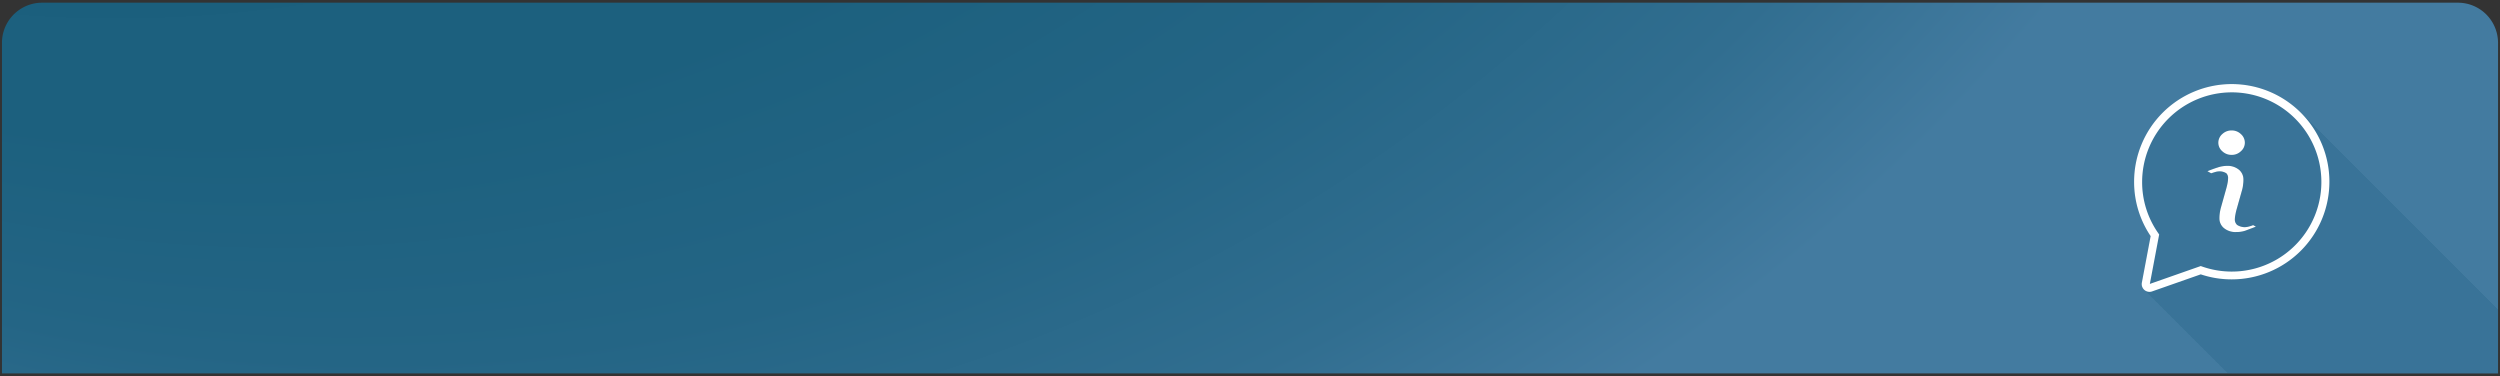 <svg xmlns="http://www.w3.org/2000/svg" xmlns:xlink="http://www.w3.org/1999/xlink" viewBox="0 0 622.65 93.64"><rect x="0" y="0" width="622.65" height="93.64" fill="#333333" stroke="none"/><defs><style>.cls-1{fill:none;}.cls-2{isolation:isolate;}.cls-3{fill:url(#Gradiente_sem_nome_5);}.cls-4{clip-path:url(#clip-path);}.cls-5{opacity:0.26;mix-blend-mode:multiply;}.cls-6{fill:#1c5c7f;}.cls-7{fill:#fff;}</style><radialGradient id="Gradiente_sem_nome_5" cx="153.03" cy="-299.43" fx="-215.052" fy="-331.811" r="475.41" gradientUnits="userSpaceOnUse"><stop offset="0.49" stop-color="#1a5e7c"/><stop offset="0.72" stop-color="#1c607e"/><stop offset="0.83" stop-color="#246585"/><stop offset="0.92" stop-color="#316e90"/><stop offset="0.99" stop-color="#437ba0"/></radialGradient><clipPath id="clip-path"><path class="cls-1" d="M.49,93V10.67a10,10,0,0,1,10-10H612.16a10,10,0,0,1,10,10V93Z"/></clipPath></defs><title>TOPO_Assuntos_Diversos</title><g class="cls-2"><g id="Camada_1" data-name="Camada 1"><path class="cls-3" d="M.49,93V10.67a10,10,0,0,1,10-10H612.16a10,10,0,0,1,10,10V93Z"/><g class="cls-4"><g class="cls-5"><path class="cls-6" d="M585.35,122.69a1.93,1.93,0,0,1-1.9-2.29l2.19-11.6a24.06,24.06,0,0,1-4.12-13.53,24.32,24.32,0,1,1,24.31,24.31,24.09,24.09,0,0,1-7.71-1.25L586,122.58A1.8,1.8,0,0,1,585.35,122.69ZM605.83,73a22.34,22.34,0,0,0-22.31,22.32,22.06,22.06,0,0,0,4,12.73l.24.35-2.32,12.31,12.68-4.45.33.12A22.32,22.32,0,1,0,605.83,73Z"/><path class="cls-6" d="M584.85,122.19a1.93,1.93,0,0,1-1.9-2.29l2.19-11.6A24.06,24.06,0,0,1,581,94.77a24.32,24.32,0,1,1,24.31,24.31,24.09,24.09,0,0,1-7.71-1.25l-12.13,4.25A1.8,1.8,0,0,1,584.85,122.19Zm20.48-49.74A22.34,22.34,0,0,0,583,94.77a22.06,22.06,0,0,0,4,12.73l.24.35-2.32,12.31,12.68-4.45.33.12a22.32,22.32,0,1,0,7.38-43.38Z"/><path class="cls-6" d="M584.35,121.69a1.93,1.93,0,0,1-1.9-2.29l2.19-11.6a24.06,24.06,0,0,1-4.12-13.53,24.32,24.32,0,1,1,24.31,24.31,24.09,24.09,0,0,1-7.71-1.25L585,121.58A1.8,1.8,0,0,1,584.35,121.69ZM604.83,72a22.34,22.34,0,0,0-22.31,22.32,22.06,22.06,0,0,0,4,12.73l.24.35-2.32,12.31,12.68-4.45.33.12A22.32,22.32,0,1,0,604.83,72Z"/><path class="cls-6" d="M583.85,121.19a1.93,1.93,0,0,1-1.9-2.29l2.19-11.6A24.06,24.06,0,0,1,580,93.77a24.32,24.32,0,1,1,24.31,24.31,24.09,24.09,0,0,1-7.71-1.25l-12.13,4.25A1.8,1.8,0,0,1,583.85,121.19Zm20.48-49.74A22.34,22.34,0,0,0,582,93.77a22.06,22.06,0,0,0,4,12.73l.24.35-2.32,12.31,12.68-4.45.33.12a22.32,22.32,0,1,0,7.38-43.38Z"/><path class="cls-6" d="M583.35,120.69a1.93,1.93,0,0,1-1.9-2.29l2.19-11.6a24.06,24.06,0,0,1-4.12-13.53,24.32,24.32,0,1,1,24.31,24.31,24.09,24.09,0,0,1-7.71-1.25L584,120.58A1.8,1.8,0,0,1,583.35,120.69ZM603.83,71a22.34,22.34,0,0,0-22.31,22.32,22.06,22.06,0,0,0,4,12.73l.24.35-2.32,12.31,12.68-4.45.33.12A22.32,22.32,0,1,0,603.83,71Z"/><path class="cls-6" d="M582.85,120.19a1.93,1.93,0,0,1-1.9-2.29l2.19-11.6A24.06,24.06,0,0,1,579,92.77a24.32,24.32,0,1,1,24.31,24.31,24.09,24.09,0,0,1-7.71-1.25l-12.13,4.25A1.8,1.8,0,0,1,582.85,120.19Zm20.48-49.74A22.34,22.34,0,0,0,581,92.77a22.06,22.06,0,0,0,4,12.73l.24.35-2.32,12.31,12.68-4.45.33.12a22.32,22.32,0,1,0,7.38-43.38Z"/><path class="cls-6" d="M582.35,119.69a1.93,1.93,0,0,1-1.9-2.29l2.19-11.6a24.06,24.06,0,0,1-4.12-13.53,24.32,24.32,0,1,1,24.31,24.31,24.09,24.09,0,0,1-7.71-1.25L583,119.58A1.8,1.8,0,0,1,582.35,119.69ZM602.83,70a22.34,22.34,0,0,0-22.31,22.32,22.06,22.06,0,0,0,4,12.73l.24.35-2.32,12.31,12.68-4.45.33.12A22.32,22.32,0,1,0,602.83,70Z"/><path class="cls-6" d="M581.85,119.19a1.93,1.93,0,0,1-1.9-2.29l2.19-11.6A24.06,24.06,0,0,1,578,91.77a24.32,24.32,0,1,1,24.31,24.31,24.09,24.09,0,0,1-7.71-1.25l-12.13,4.25A1.8,1.8,0,0,1,581.85,119.19Zm20.48-49.74A22.34,22.34,0,0,0,580,91.77a22.06,22.06,0,0,0,4,12.73l.24.35-2.32,12.31,12.68-4.45.33.12a22.32,22.32,0,1,0,7.38-43.38Z"/><path class="cls-6" d="M581.35,118.69a1.93,1.93,0,0,1-1.9-2.29l2.19-11.6a24.06,24.06,0,0,1-4.12-13.53,24.32,24.32,0,1,1,24.31,24.31,24.09,24.09,0,0,1-7.71-1.25L582,118.58A1.8,1.8,0,0,1,581.35,118.69ZM601.83,69a22.34,22.34,0,0,0-22.31,22.32,22.06,22.06,0,0,0,4,12.73l.24.35-2.32,12.31,12.68-4.45.33.12A22.32,22.32,0,1,0,601.83,69Z"/><path class="cls-6" d="M580.85,118.19a1.93,1.93,0,0,1-1.9-2.29l2.19-11.6A24.06,24.06,0,0,1,577,90.77a24.32,24.32,0,1,1,24.31,24.31,24.09,24.09,0,0,1-7.71-1.25l-12.13,4.25A1.8,1.8,0,0,1,580.85,118.19Zm20.48-49.74A22.34,22.34,0,0,0,579,90.77a22.06,22.06,0,0,0,4,12.73l.24.35-2.32,12.31,12.68-4.45.33.12a22.32,22.32,0,1,0,7.38-43.38Z"/><path class="cls-6" d="M580.35,117.69a1.93,1.93,0,0,1-1.9-2.29l2.19-11.6a24.06,24.06,0,0,1-4.12-13.53,24.32,24.32,0,1,1,24.31,24.31,24.09,24.09,0,0,1-7.71-1.25L581,117.58A1.8,1.8,0,0,1,580.35,117.69ZM600.83,68a22.34,22.34,0,0,0-22.31,22.32,22.06,22.06,0,0,0,4,12.73l.24.35-2.32,12.31,12.68-4.45.33.12A22.32,22.32,0,1,0,600.83,68Z"/><path class="cls-6" d="M579.85,117.19a1.93,1.93,0,0,1-1.9-2.29l2.19-11.6A24.06,24.06,0,0,1,576,89.77a24.32,24.32,0,1,1,24.31,24.31,24.09,24.09,0,0,1-7.71-1.25l-12.13,4.25A1.8,1.8,0,0,1,579.85,117.19Zm20.48-49.74A22.34,22.34,0,0,0,578,89.77a22.06,22.06,0,0,0,4,12.73l.24.35-2.32,12.31,12.68-4.45.33.12a22.32,22.32,0,1,0,7.38-43.38Z"/><path class="cls-6" d="M579.35,116.69a1.93,1.93,0,0,1-1.9-2.29l2.19-11.6a24.06,24.06,0,0,1-4.12-13.53,24.32,24.32,0,1,1,24.31,24.31,24.09,24.09,0,0,1-7.71-1.25L580,116.58A1.8,1.8,0,0,1,579.35,116.69ZM599.83,67a22.34,22.34,0,0,0-22.31,22.32,22.06,22.06,0,0,0,4,12.73l.24.35-2.32,12.31,12.68-4.45.33.12A22.32,22.32,0,1,0,599.83,67Z"/><path class="cls-6" d="M578.85,116.19a1.93,1.93,0,0,1-1.9-2.29l2.19-11.6A24.06,24.06,0,0,1,575,88.77a24.32,24.32,0,1,1,24.31,24.31,24.09,24.09,0,0,1-7.71-1.25l-12.13,4.25A1.8,1.8,0,0,1,578.85,116.19Zm20.48-49.74A22.34,22.34,0,0,0,577,88.77a22.06,22.06,0,0,0,4,12.73l.24.35-2.32,12.31,12.68-4.45.33.12a22.32,22.32,0,1,0,7.38-43.38Z"/><path class="cls-6" d="M578.35,115.69a1.93,1.93,0,0,1-1.9-2.29l2.19-11.6a24.06,24.06,0,0,1-4.12-13.53,24.32,24.32,0,1,1,24.31,24.31,24.09,24.09,0,0,1-7.71-1.25L579,115.58A1.8,1.8,0,0,1,578.35,115.69ZM598.83,66a22.34,22.34,0,0,0-22.31,22.32,22.06,22.06,0,0,0,4,12.73l.24.35-2.32,12.31,12.68-4.45.33.12A22.32,22.32,0,1,0,598.83,66Z"/><path class="cls-6" d="M577.85,115.19a1.93,1.93,0,0,1-1.9-2.29l2.19-11.6A24.06,24.06,0,0,1,574,87.77a24.32,24.32,0,1,1,24.31,24.31,24.09,24.09,0,0,1-7.71-1.25l-12.13,4.25A1.8,1.8,0,0,1,577.85,115.19Zm20.48-49.74A22.34,22.34,0,0,0,576,87.77a22.06,22.06,0,0,0,4,12.73l.24.35-2.32,12.31,12.68-4.45.33.12a22.32,22.32,0,1,0,7.38-43.38Z"/><path class="cls-6" d="M577.35,114.69a1.93,1.93,0,0,1-1.9-2.29l2.19-11.6a24.06,24.06,0,0,1-4.12-13.53,24.32,24.32,0,1,1,24.31,24.31,24.09,24.09,0,0,1-7.71-1.25L578,114.58A1.8,1.8,0,0,1,577.35,114.69ZM597.83,65a22.34,22.34,0,0,0-22.31,22.32,22.06,22.06,0,0,0,4,12.73l.24.35-2.32,12.31,12.68-4.45.33.12A22.32,22.32,0,1,0,597.83,65Z"/><path class="cls-6" d="M576.85,114.19a1.93,1.93,0,0,1-1.9-2.29l2.19-11.6A24.06,24.06,0,0,1,573,86.77a24.32,24.32,0,1,1,24.31,24.31,24.09,24.09,0,0,1-7.71-1.25l-12.13,4.25A1.8,1.8,0,0,1,576.85,114.19Zm20.48-49.74A22.34,22.34,0,0,0,575,86.77a22.06,22.06,0,0,0,4,12.73l.24.35-2.32,12.31,12.68-4.45.33.12a22.32,22.32,0,1,0,7.38-43.38Z"/><path class="cls-6" d="M576.35,113.69a1.93,1.93,0,0,1-1.9-2.29l2.19-11.6a24.06,24.06,0,0,1-4.12-13.53,24.32,24.32,0,1,1,24.31,24.31,24.09,24.09,0,0,1-7.71-1.25L577,113.58A1.8,1.8,0,0,1,576.35,113.69ZM596.83,64a22.34,22.34,0,0,0-22.31,22.32,22.06,22.06,0,0,0,4,12.73l.24.35-2.32,12.31,12.68-4.45.33.12A22.32,22.32,0,1,0,596.83,64Z"/><path class="cls-6" d="M575.85,113.19a1.93,1.93,0,0,1-1.9-2.29l2.19-11.6A24.06,24.06,0,0,1,572,85.77a24.32,24.32,0,1,1,24.31,24.31,24.09,24.09,0,0,1-7.71-1.25l-12.13,4.25A1.8,1.8,0,0,1,575.85,113.19Zm20.48-49.74A22.34,22.34,0,0,0,574,85.77a22.06,22.06,0,0,0,4,12.73l.24.35-2.32,12.31,12.68-4.45.33.12a22.32,22.32,0,1,0,7.38-43.38Z"/><path class="cls-6" d="M575.35,112.69a1.93,1.93,0,0,1-1.9-2.29l2.19-11.6a24.06,24.06,0,0,1-4.12-13.53,24.32,24.32,0,1,1,24.31,24.31,24.09,24.09,0,0,1-7.71-1.25L576,112.58A1.8,1.8,0,0,1,575.35,112.69ZM595.83,63a22.34,22.34,0,0,0-22.31,22.32,22.06,22.06,0,0,0,4,12.73l.24.35-2.32,12.31,12.68-4.45.33.12A22.32,22.32,0,1,0,595.83,63Z"/><path class="cls-6" d="M574.85,112.19a1.93,1.93,0,0,1-1.9-2.29l2.19-11.6A24.06,24.06,0,0,1,571,84.77a24.32,24.32,0,1,1,24.31,24.31,24.09,24.09,0,0,1-7.71-1.25l-12.13,4.25A1.8,1.8,0,0,1,574.85,112.19Zm20.48-49.74A22.34,22.34,0,0,0,573,84.77a22.06,22.06,0,0,0,4,12.73l.24.35-2.32,12.31,12.68-4.45.33.12a22.32,22.32,0,1,0,7.38-43.38Z"/><path class="cls-6" d="M574.35,111.69a1.93,1.93,0,0,1-1.9-2.29l2.19-11.6a24.06,24.06,0,0,1-4.12-13.53,24.32,24.32,0,1,1,24.31,24.31,24.09,24.09,0,0,1-7.71-1.25L575,111.58A1.8,1.8,0,0,1,574.35,111.69ZM594.83,62a22.34,22.34,0,0,0-22.31,22.32,22.06,22.06,0,0,0,4,12.73l.24.35-2.32,12.31,12.68-4.45.33.12A22.32,22.32,0,1,0,594.83,62Z"/><path class="cls-6" d="M573.85,111.19a1.93,1.93,0,0,1-1.9-2.29l2.19-11.6A24.06,24.06,0,0,1,570,83.77a24.32,24.32,0,1,1,24.31,24.31,24.09,24.09,0,0,1-7.71-1.25l-12.13,4.25A1.8,1.8,0,0,1,573.85,111.19Zm20.48-49.74A22.34,22.34,0,0,0,572,83.77a22.06,22.06,0,0,0,4,12.73l.24.35-2.32,12.31,12.68-4.45.33.12a22.32,22.32,0,1,0,7.38-43.38Z"/><path class="cls-6" d="M573.35,110.69a1.93,1.93,0,0,1-1.9-2.29l2.19-11.6a24.06,24.06,0,0,1-4.12-13.53,24.32,24.32,0,1,1,24.31,24.31,24.09,24.09,0,0,1-7.71-1.25L574,110.58A1.8,1.8,0,0,1,573.35,110.69ZM593.83,61a22.34,22.34,0,0,0-22.31,22.32,22.06,22.06,0,0,0,4,12.73l.24.35-2.32,12.31,12.68-4.45.33.12A22.32,22.32,0,1,0,593.83,61Z"/><path class="cls-6" d="M572.85,110.19a1.93,1.93,0,0,1-1.9-2.29l2.19-11.6A24.06,24.06,0,0,1,569,82.77a24.32,24.32,0,1,1,24.31,24.31,24.09,24.09,0,0,1-7.71-1.25l-12.13,4.25A1.8,1.8,0,0,1,572.85,110.19Zm20.48-49.74A22.34,22.34,0,0,0,571,82.77a22.06,22.06,0,0,0,4,12.73l.24.35-2.32,12.31,12.68-4.45.33.12a22.32,22.32,0,1,0,7.38-43.38Z"/><path class="cls-6" d="M572.35,109.69a1.93,1.93,0,0,1-1.9-2.29l2.19-11.6a24.06,24.06,0,0,1-4.12-13.53,24.32,24.32,0,1,1,24.31,24.31,24.09,24.09,0,0,1-7.71-1.25L573,109.58A1.8,1.8,0,0,1,572.35,109.69ZM592.83,60a22.34,22.34,0,0,0-22.31,22.32,22.06,22.06,0,0,0,4,12.73l.24.35-2.32,12.31,12.68-4.45.33.12A22.32,22.32,0,1,0,592.83,60Z"/><path class="cls-6" d="M571.85,109.19a1.93,1.93,0,0,1-1.9-2.29l2.19-11.6A24.06,24.06,0,0,1,568,81.77a24.32,24.32,0,1,1,24.31,24.31,24.09,24.09,0,0,1-7.71-1.25l-12.13,4.25A1.8,1.8,0,0,1,571.85,109.19Zm20.48-49.74A22.34,22.34,0,0,0,570,81.77a22.06,22.06,0,0,0,4,12.73l.24.35-2.32,12.31,12.68-4.45.33.12a22.32,22.32,0,1,0,7.38-43.38Z"/><path class="cls-6" d="M571.35,108.69a1.93,1.93,0,0,1-1.9-2.29l2.19-11.6a24.06,24.06,0,0,1-4.12-13.53,24.32,24.32,0,1,1,24.31,24.31,24.09,24.09,0,0,1-7.71-1.25L572,108.58A1.8,1.8,0,0,1,571.35,108.69ZM591.83,59a22.34,22.34,0,0,0-22.31,22.32,22.06,22.06,0,0,0,4,12.73l.24.35-2.32,12.31,12.68-4.45.33.12A22.32,22.32,0,1,0,591.83,59Z"/><path class="cls-6" d="M570.85,108.19a1.93,1.93,0,0,1-1.9-2.29l2.19-11.6A24.06,24.06,0,0,1,567,80.77a24.32,24.32,0,1,1,24.31,24.31,24.09,24.09,0,0,1-7.71-1.25l-12.13,4.25A1.8,1.8,0,0,1,570.85,108.19Zm20.48-49.74A22.34,22.34,0,0,0,569,80.77a22.06,22.06,0,0,0,4,12.73l.24.35-2.32,12.31,12.68-4.45.33.12a22.32,22.32,0,1,0,7.38-43.38Z"/><path class="cls-6" d="M570.35,107.69a1.93,1.93,0,0,1-1.9-2.29l2.19-11.6a24.06,24.06,0,0,1-4.12-13.53,24.32,24.32,0,1,1,24.31,24.31,24.09,24.09,0,0,1-7.71-1.25L571,107.58A1.8,1.8,0,0,1,570.35,107.69ZM590.83,58a22.34,22.34,0,0,0-22.31,22.32,22.06,22.06,0,0,0,4,12.73l.24.35-2.32,12.31,12.68-4.45.33.12A22.32,22.32,0,1,0,590.83,58Z"/><path class="cls-6" d="M569.85,107.19a1.93,1.93,0,0,1-1.9-2.29l2.19-11.6A24.06,24.06,0,0,1,566,79.77a24.32,24.32,0,1,1,24.31,24.31,24.09,24.09,0,0,1-7.71-1.25l-12.13,4.25A1.8,1.8,0,0,1,569.85,107.19Zm20.48-49.74A22.34,22.34,0,0,0,568,79.77a22.06,22.06,0,0,0,4,12.73l.24.35-2.32,12.31,12.68-4.45.33.12a22.32,22.32,0,1,0,7.38-43.38Z"/><path class="cls-6" d="M569.35,106.69a1.93,1.93,0,0,1-1.9-2.29l2.19-11.6a24.06,24.06,0,0,1-4.12-13.53,24.32,24.32,0,1,1,24.31,24.31,24.09,24.09,0,0,1-7.71-1.25L570,106.58A1.8,1.8,0,0,1,569.35,106.69ZM589.83,57a22.34,22.34,0,0,0-22.31,22.32,22.06,22.06,0,0,0,4,12.73l.24.35-2.32,12.31,12.68-4.45.33.12A22.32,22.32,0,1,0,589.83,57Z"/><path class="cls-6" d="M568.85,106.19a1.93,1.93,0,0,1-1.9-2.29l2.19-11.6A24.06,24.06,0,0,1,565,78.77a24.32,24.32,0,1,1,24.31,24.31,24.09,24.09,0,0,1-7.71-1.25l-12.13,4.25A1.8,1.8,0,0,1,568.85,106.19Zm20.48-49.74A22.34,22.34,0,0,0,567,78.77a22.06,22.06,0,0,0,4,12.73l.24.35-2.32,12.31,12.68-4.45.33.12a22.32,22.32,0,1,0,7.38-43.38Z"/><path class="cls-6" d="M568.35,105.69a1.93,1.93,0,0,1-1.9-2.29l2.19-11.6a24.06,24.06,0,0,1-4.12-13.53,24.32,24.32,0,1,1,24.31,24.31,24.09,24.09,0,0,1-7.71-1.25L569,105.58A1.8,1.8,0,0,1,568.35,105.69ZM588.83,56a22.34,22.34,0,0,0-22.31,22.32,22.06,22.06,0,0,0,4,12.73l.24.35-2.32,12.31,12.68-4.45.33.12A22.32,22.32,0,1,0,588.83,56Z"/><path class="cls-6" d="M567.85,105.19a1.93,1.93,0,0,1-1.9-2.29l2.19-11.6A24.06,24.06,0,0,1,564,77.77a24.32,24.32,0,1,1,24.31,24.31,24.09,24.09,0,0,1-7.71-1.25l-12.13,4.25A1.8,1.8,0,0,1,567.85,105.19Zm20.48-49.74A22.34,22.34,0,0,0,566,77.77a22.06,22.06,0,0,0,4,12.73l.24.35-2.32,12.31,12.68-4.45.33.12a22.32,22.32,0,1,0,7.38-43.38Z"/><path class="cls-6" d="M567.35,104.69a1.93,1.93,0,0,1-1.9-2.29l2.19-11.6a24.06,24.06,0,0,1-4.12-13.53,24.32,24.32,0,1,1,24.31,24.31,24.09,24.09,0,0,1-7.71-1.25L568,104.58A1.8,1.8,0,0,1,567.35,104.69ZM587.83,55a22.34,22.34,0,0,0-22.31,22.32,22.06,22.06,0,0,0,4,12.73l.24.35-2.32,12.31,12.68-4.45.33.12A22.32,22.32,0,1,0,587.83,55Z"/><path class="cls-6" d="M566.85,104.19a1.93,1.93,0,0,1-1.9-2.29l2.19-11.6A24.06,24.06,0,0,1,563,76.77a24.32,24.32,0,1,1,24.31,24.31,24.09,24.09,0,0,1-7.71-1.25l-12.13,4.25A1.8,1.8,0,0,1,566.85,104.19Zm20.48-49.74A22.34,22.34,0,0,0,565,76.77a22.06,22.06,0,0,0,4,12.73l.24.35-2.32,12.31,12.68-4.45.33.12a22.32,22.32,0,1,0,7.38-43.38Z"/><path class="cls-6" d="M566.35,103.69a1.93,1.93,0,0,1-1.9-2.29l2.19-11.6a24.06,24.06,0,0,1-4.12-13.53,24.32,24.32,0,1,1,24.31,24.31,24.09,24.09,0,0,1-7.71-1.25L567,103.58A1.8,1.8,0,0,1,566.35,103.69ZM586.83,54a22.34,22.34,0,0,0-22.31,22.32,22.06,22.06,0,0,0,4,12.73l.24.35-2.32,12.31,12.68-4.45.33.12A22.32,22.32,0,1,0,586.83,54Z"/><path class="cls-6" d="M565.85,103.19a1.93,1.93,0,0,1-1.9-2.29l2.19-11.6A24.06,24.06,0,0,1,562,75.77a24.32,24.32,0,1,1,24.31,24.31,24.09,24.09,0,0,1-7.71-1.25l-12.13,4.25A1.8,1.8,0,0,1,565.85,103.19Zm20.48-49.74A22.34,22.34,0,0,0,564,75.77a22.06,22.06,0,0,0,4,12.73l.24.35-2.32,12.31,12.68-4.45.33.12a22.32,22.32,0,1,0,7.38-43.38Z"/><path class="cls-6" d="M565.35,102.69a1.93,1.93,0,0,1-1.9-2.29l2.19-11.6a24.06,24.06,0,0,1-4.12-13.53,24.32,24.32,0,1,1,24.31,24.31,24.09,24.09,0,0,1-7.71-1.25L566,102.58A1.8,1.8,0,0,1,565.35,102.69ZM585.83,53a22.34,22.34,0,0,0-22.31,22.32,22.06,22.06,0,0,0,4,12.73l.24.35-2.32,12.31,12.68-4.45.33.12A22.32,22.32,0,1,0,585.83,53Z"/><path class="cls-6" d="M564.85,102.19A1.93,1.93,0,0,1,563,99.9l2.19-11.6A24.06,24.06,0,0,1,561,74.77a24.32,24.32,0,1,1,24.31,24.31,24.09,24.09,0,0,1-7.71-1.25l-12.13,4.25A1.8,1.8,0,0,1,564.85,102.19Zm20.48-49.74A22.34,22.34,0,0,0,563,74.77a22.06,22.06,0,0,0,4,12.73l.24.35-2.32,12.31,12.68-4.45.33.12a22.32,22.32,0,1,0,7.38-43.38Z"/><path class="cls-6" d="M564.35,101.69a1.93,1.93,0,0,1-1.9-2.29l2.19-11.6a24.06,24.06,0,0,1-4.12-13.53,24.32,24.32,0,1,1,24.31,24.31,24.09,24.09,0,0,1-7.71-1.25L565,101.58A1.8,1.8,0,0,1,564.35,101.69ZM584.83,52a22.34,22.34,0,0,0-22.31,22.32,22.06,22.06,0,0,0,4,12.73l.24.35-2.32,12.31,12.68-4.45.33.12A22.32,22.32,0,1,0,584.83,52Z"/><path class="cls-6" d="M563.85,101.19A1.93,1.93,0,0,1,562,98.9l2.19-11.6A24.06,24.06,0,0,1,560,73.77a24.32,24.32,0,1,1,24.31,24.31,24.09,24.09,0,0,1-7.71-1.25l-12.13,4.25A1.8,1.8,0,0,1,563.85,101.19Zm20.48-49.74A22.34,22.34,0,0,0,562,73.77a22.06,22.06,0,0,0,4,12.73l.24.35-2.32,12.31,12.68-4.45.33.12a22.32,22.32,0,1,0,7.38-43.38Z"/><path class="cls-6" d="M563.35,100.69a1.93,1.93,0,0,1-1.9-2.29l2.19-11.6a24.06,24.06,0,0,1-4.12-13.53,24.32,24.32,0,1,1,24.31,24.31,24.09,24.09,0,0,1-7.71-1.25L564,100.58A1.8,1.8,0,0,1,563.35,100.69ZM583.83,51a22.34,22.34,0,0,0-22.31,22.32,22.06,22.06,0,0,0,4,12.73l.24.35-2.32,12.31,12.68-4.45.33.12A22.32,22.32,0,1,0,583.83,51Z"/><path class="cls-6" d="M562.85,100.19A1.93,1.93,0,0,1,561,97.9l2.19-11.6A24.06,24.06,0,0,1,559,72.77a24.32,24.32,0,1,1,24.31,24.31,24.09,24.09,0,0,1-7.71-1.25l-12.13,4.25A1.8,1.8,0,0,1,562.85,100.19Zm20.48-49.74A22.34,22.34,0,0,0,561,72.77a22.06,22.06,0,0,0,4,12.73l.24.35-2.32,12.31,12.68-4.45.33.12a22.32,22.32,0,1,0,7.38-43.38Z"/><path class="cls-6" d="M562.35,99.69a1.93,1.93,0,0,1-1.9-2.29l2.19-11.6a24.06,24.06,0,0,1-4.12-13.53,24.32,24.32,0,1,1,24.31,24.31,24.09,24.09,0,0,1-7.71-1.25L563,99.58A1.8,1.8,0,0,1,562.35,99.69ZM582.83,50a22.34,22.34,0,0,0-22.31,22.32,22.06,22.06,0,0,0,4,12.73l.24.35-2.32,12.31,12.68-4.45.33.12A22.32,22.32,0,1,0,582.83,50Z"/><path class="cls-6" d="M561.85,99.19A1.93,1.93,0,0,1,560,96.9l2.19-11.6A24.06,24.06,0,0,1,558,71.77a24.32,24.32,0,1,1,24.31,24.31,24.09,24.09,0,0,1-7.71-1.25l-12.13,4.25A1.8,1.8,0,0,1,561.85,99.19Zm20.48-49.74A22.34,22.34,0,0,0,560,71.77a22.06,22.06,0,0,0,4,12.73l.24.35-2.32,12.31,12.68-4.45.33.12a22.32,22.32,0,1,0,7.38-43.38Z"/><path class="cls-6" d="M561.35,98.69a1.93,1.93,0,0,1-1.9-2.29l2.19-11.6a24.06,24.06,0,0,1-4.12-13.53,24.32,24.32,0,1,1,24.31,24.31,24.09,24.09,0,0,1-7.71-1.25L562,98.58A1.8,1.8,0,0,1,561.35,98.69ZM581.83,49a22.34,22.34,0,0,0-22.31,22.32,22.06,22.06,0,0,0,4,12.73l.24.35-2.32,12.31,12.68-4.45.33.12A22.32,22.32,0,1,0,581.83,49Z"/><path class="cls-6" d="M560.85,98.19A1.93,1.93,0,0,1,559,95.9l2.19-11.6A24.06,24.06,0,0,1,557,70.77a24.32,24.32,0,1,1,24.31,24.31,24.09,24.09,0,0,1-7.71-1.25l-12.13,4.25A1.8,1.8,0,0,1,560.85,98.19Zm20.48-49.74A22.34,22.34,0,0,0,559,70.77a22.06,22.06,0,0,0,4,12.73l.24.35-2.32,12.31,12.68-4.45.33.12a22.32,22.32,0,1,0,7.38-43.38Z"/><path class="cls-6" d="M560.35,97.69a1.93,1.93,0,0,1-1.9-2.29l2.19-11.6a24.06,24.06,0,0,1-4.12-13.53,24.32,24.32,0,1,1,24.31,24.31,24.09,24.09,0,0,1-7.71-1.25L561,97.58A1.8,1.8,0,0,1,560.35,97.69ZM580.83,48a22.34,22.34,0,0,0-22.31,22.32,22.06,22.06,0,0,0,4,12.73l.24.35-2.32,12.31,12.68-4.45.33.12A22.32,22.32,0,1,0,580.83,48Z"/><path class="cls-6" d="M559.85,97.19A1.93,1.93,0,0,1,558,94.9l2.19-11.6A24.06,24.06,0,0,1,556,69.77a24.32,24.32,0,1,1,24.31,24.31,24.09,24.09,0,0,1-7.71-1.25l-12.13,4.25A1.8,1.8,0,0,1,559.85,97.19Zm20.48-49.74A22.34,22.34,0,0,0,558,69.77a22.06,22.06,0,0,0,4,12.73l.24.35-2.32,12.31,12.68-4.45.33.12a22.32,22.32,0,1,0,7.38-43.38Z"/><path class="cls-6" d="M559.35,96.69a1.93,1.93,0,0,1-1.9-2.29l2.19-11.6a24.06,24.06,0,0,1-4.12-13.53,24.32,24.32,0,1,1,24.31,24.31,24.09,24.09,0,0,1-7.71-1.25L560,96.58A1.8,1.8,0,0,1,559.35,96.69ZM579.83,47a22.34,22.34,0,0,0-22.31,22.32,22.06,22.06,0,0,0,4,12.73l.24.35-2.32,12.31,12.68-4.45.33.12A22.32,22.32,0,1,0,579.83,47Z"/><path class="cls-6" d="M558.85,96.19A1.93,1.93,0,0,1,557,93.9l2.19-11.6A24.06,24.06,0,0,1,555,68.77a24.32,24.32,0,1,1,24.31,24.31,24.09,24.09,0,0,1-7.71-1.25l-12.13,4.25A1.8,1.8,0,0,1,558.85,96.19Zm20.48-49.74A22.34,22.34,0,0,0,557,68.77a22.06,22.06,0,0,0,4,12.73l.24.35-2.32,12.31,12.68-4.45.33.12a22.32,22.32,0,1,0,7.38-43.38Z"/><path class="cls-6" d="M558.35,95.69a1.93,1.93,0,0,1-1.9-2.29l2.19-11.6a24.06,24.06,0,0,1-4.12-13.53,24.32,24.32,0,1,1,24.31,24.31,24.09,24.09,0,0,1-7.71-1.25L559,95.58A1.8,1.8,0,0,1,558.35,95.69ZM578.83,46a22.34,22.34,0,0,0-22.31,22.32,22.06,22.06,0,0,0,4,12.73l.24.35-2.32,12.31,12.68-4.45.33.12A22.32,22.32,0,1,0,578.83,46Z"/><path class="cls-6" d="M557.85,95.19A1.93,1.93,0,0,1,556,92.9l2.19-11.6A24.06,24.06,0,0,1,554,67.77a24.32,24.32,0,1,1,24.31,24.31,24.09,24.09,0,0,1-7.71-1.25l-12.13,4.25A1.8,1.8,0,0,1,557.85,95.19Zm20.48-49.74A22.34,22.34,0,0,0,556,67.77a22.06,22.06,0,0,0,4,12.73l.24.35-2.32,12.31,12.68-4.45.33.12a22.32,22.32,0,1,0,7.38-43.38Z"/><path class="cls-6" d="M557.35,94.69a1.93,1.93,0,0,1-1.9-2.29l2.19-11.6a24.06,24.06,0,0,1-4.12-13.53,24.32,24.32,0,1,1,24.31,24.31,24.09,24.09,0,0,1-7.71-1.25L558,94.58A1.8,1.8,0,0,1,557.35,94.69ZM577.83,45a22.34,22.34,0,0,0-22.31,22.32,22.06,22.06,0,0,0,4,12.73l.24.35-2.32,12.31,12.68-4.45.33.12A22.32,22.32,0,1,0,577.83,45Z"/><path class="cls-6" d="M556.85,94.19A1.93,1.93,0,0,1,555,91.9l2.19-11.6A24.06,24.06,0,0,1,553,66.77a24.32,24.32,0,1,1,24.31,24.31,24.09,24.09,0,0,1-7.71-1.25l-12.13,4.25A1.8,1.8,0,0,1,556.85,94.19Zm20.48-49.74A22.34,22.34,0,0,0,555,66.77a22.06,22.06,0,0,0,4,12.73l.24.35-2.32,12.31,12.68-4.45.33.12a22.32,22.32,0,1,0,7.38-43.38Z"/><path class="cls-6" d="M556.35,93.69a1.93,1.93,0,0,1-1.9-2.29l2.19-11.6a24.06,24.06,0,0,1-4.12-13.53,24.32,24.32,0,1,1,24.31,24.31,24.09,24.09,0,0,1-7.71-1.25L557,93.58A1.8,1.8,0,0,1,556.35,93.69ZM576.83,44a22.34,22.34,0,0,0-22.31,22.32,22.06,22.06,0,0,0,4,12.73l.24.35-2.32,12.31,12.68-4.45.33.12A22.32,22.32,0,1,0,576.83,44Z"/><path class="cls-6" d="M555.85,93.19A1.93,1.93,0,0,1,554,90.9l2.19-11.6A24.06,24.06,0,0,1,552,65.77a24.32,24.32,0,1,1,24.31,24.31,24.09,24.09,0,0,1-7.71-1.25l-12.13,4.25A1.8,1.8,0,0,1,555.85,93.19Zm20.48-49.74A22.34,22.34,0,0,0,554,65.77a22.06,22.06,0,0,0,4,12.73l.24.35-2.32,12.31,12.68-4.45.33.12a22.32,22.32,0,1,0,7.38-43.38Z"/><path class="cls-6" d="M555.35,92.69a1.93,1.93,0,0,1-1.9-2.29l2.19-11.6a24.06,24.06,0,0,1-4.12-13.53,24.32,24.32,0,1,1,24.31,24.31,24.09,24.09,0,0,1-7.71-1.25L556,92.58A1.8,1.8,0,0,1,555.35,92.69ZM575.83,43a22.34,22.34,0,0,0-22.31,22.32,22.06,22.06,0,0,0,4,12.73l.24.35-2.32,12.31,12.68-4.45.33.12A22.32,22.32,0,1,0,575.83,43Z"/><path class="cls-6" d="M554.85,92.19A1.93,1.93,0,0,1,553,89.9l2.19-11.6A24.06,24.06,0,0,1,551,64.77a24.32,24.32,0,1,1,24.31,24.31,24.09,24.09,0,0,1-7.71-1.25l-12.13,4.25A1.8,1.8,0,0,1,554.85,92.19Zm20.48-49.74A22.34,22.34,0,0,0,553,64.77a22.06,22.06,0,0,0,4,12.73l.24.35-2.32,12.31,12.68-4.45.33.12a22.32,22.32,0,1,0,7.38-43.38Z"/><path class="cls-6" d="M554.35,91.69a1.93,1.93,0,0,1-1.9-2.29l2.19-11.6a24.06,24.06,0,0,1-4.12-13.53,24.32,24.32,0,1,1,24.31,24.31,24.09,24.09,0,0,1-7.71-1.25L555,91.58A1.8,1.8,0,0,1,554.35,91.69ZM574.83,42a22.34,22.34,0,0,0-22.31,22.32,22.06,22.06,0,0,0,4,12.73l.24.35-2.32,12.31,12.68-4.45.33.12A22.32,22.32,0,1,0,574.83,42Z"/><path class="cls-6" d="M553.85,91.19A1.93,1.93,0,0,1,552,88.9l2.19-11.6A24.06,24.06,0,0,1,550,63.77a24.32,24.32,0,1,1,24.31,24.31,24.09,24.09,0,0,1-7.71-1.25l-12.13,4.25A1.8,1.8,0,0,1,553.85,91.19Zm20.48-49.74A22.34,22.34,0,0,0,552,63.77a22.06,22.06,0,0,0,4,12.73l.24.35-2.32,12.31,12.68-4.45.33.12a22.32,22.32,0,1,0,7.38-43.38Z"/><path class="cls-6" d="M553.35,90.69a1.93,1.93,0,0,1-1.9-2.29l2.19-11.6a24.06,24.06,0,0,1-4.12-13.53,24.32,24.32,0,1,1,24.31,24.31,24.09,24.09,0,0,1-7.71-1.25L554,90.58A1.8,1.8,0,0,1,553.35,90.69ZM573.83,41a22.34,22.34,0,0,0-22.31,22.32,22.06,22.06,0,0,0,4,12.73l.24.35-2.32,12.31,12.68-4.45.33.12A22.32,22.32,0,1,0,573.83,41Z"/><path class="cls-6" d="M552.85,90.19A1.93,1.93,0,0,1,551,87.9l2.19-11.6A24.06,24.06,0,0,1,549,62.77a24.32,24.32,0,1,1,24.31,24.31,24.09,24.09,0,0,1-7.71-1.25l-12.13,4.25A1.8,1.8,0,0,1,552.85,90.19Zm20.48-49.74A22.34,22.34,0,0,0,551,62.77a22.06,22.06,0,0,0,4,12.73l.24.35-2.32,12.31,12.68-4.45.33.12a22.32,22.32,0,1,0,7.38-43.38Z"/><path class="cls-6" d="M552.35,89.69a1.93,1.93,0,0,1-1.9-2.29l2.19-11.6a24.06,24.06,0,0,1-4.12-13.53,24.32,24.32,0,1,1,24.31,24.31,24.09,24.09,0,0,1-7.71-1.25L553,89.58A1.8,1.8,0,0,1,552.35,89.69ZM572.83,40a22.34,22.34,0,0,0-22.31,22.32,22.06,22.06,0,0,0,4,12.73l.24.35-2.32,12.31,12.68-4.45.33.12A22.32,22.32,0,1,0,572.83,40Z"/><path class="cls-6" d="M551.85,89.19A1.93,1.93,0,0,1,550,86.9l2.19-11.6A24.06,24.06,0,0,1,548,61.77a24.32,24.32,0,1,1,24.31,24.31,24.09,24.09,0,0,1-7.71-1.25l-12.13,4.25A1.8,1.8,0,0,1,551.85,89.19Zm20.48-49.74A22.34,22.34,0,0,0,550,61.77a22.06,22.06,0,0,0,4,12.73l.24.35-2.32,12.31,12.68-4.45.33.12a22.32,22.32,0,1,0,7.38-43.38Z"/><path class="cls-6" d="M551.35,88.69a1.93,1.93,0,0,1-1.9-2.29l2.19-11.6a24.06,24.06,0,0,1-4.12-13.53,24.32,24.32,0,1,1,24.31,24.31,24.09,24.09,0,0,1-7.71-1.25L552,88.58A1.8,1.8,0,0,1,551.35,88.69ZM571.83,39a22.34,22.34,0,0,0-22.31,22.32,22.06,22.06,0,0,0,4,12.73l.24.35-2.32,12.31,12.68-4.45.33.12A22.32,22.32,0,1,0,571.83,39Z"/><path class="cls-6" d="M550.85,88.19A1.93,1.93,0,0,1,549,85.9l2.19-11.6A24.06,24.06,0,0,1,547,60.77a24.32,24.32,0,1,1,24.31,24.31,24.09,24.09,0,0,1-7.71-1.25l-12.13,4.25A1.8,1.8,0,0,1,550.85,88.19Zm20.48-49.74A22.34,22.34,0,0,0,549,60.77a22.06,22.06,0,0,0,4,12.73l.24.35-2.32,12.31,12.68-4.45.33.12a22.32,22.32,0,1,0,7.38-43.38Z"/><path class="cls-6" d="M550.35,87.69a1.93,1.93,0,0,1-1.9-2.29l2.19-11.6a24.06,24.06,0,0,1-4.12-13.53,24.32,24.32,0,1,1,24.31,24.31,24.09,24.09,0,0,1-7.71-1.25L551,87.58A1.8,1.8,0,0,1,550.35,87.69ZM570.83,38a22.34,22.34,0,0,0-22.31,22.32,22.06,22.06,0,0,0,4,12.73l.24.35-2.32,12.31,12.68-4.45.33.12A22.32,22.32,0,1,0,570.83,38Z"/><path class="cls-6" d="M549.85,87.19A1.93,1.93,0,0,1,548,84.9l2.19-11.6A24.06,24.06,0,0,1,546,59.77a24.32,24.32,0,1,1,24.31,24.31,24.09,24.09,0,0,1-7.71-1.25l-12.13,4.25A1.8,1.8,0,0,1,549.85,87.19Zm20.48-49.74A22.34,22.34,0,0,0,548,59.77a22.06,22.06,0,0,0,4,12.73l.24.35-2.32,12.31,12.68-4.45.33.12a22.32,22.32,0,1,0,7.38-43.38Z"/><path class="cls-6" d="M549.35,86.69a1.93,1.93,0,0,1-1.9-2.29l2.19-11.6a24.06,24.06,0,0,1-4.12-13.53,24.32,24.32,0,1,1,24.31,24.31,24.09,24.09,0,0,1-7.71-1.25L550,86.58A1.8,1.8,0,0,1,549.35,86.69ZM569.83,37a22.34,22.34,0,0,0-22.31,22.32,22.06,22.06,0,0,0,4,12.73l.24.35-2.32,12.31,12.68-4.45.33.12A22.32,22.32,0,1,0,569.83,37Z"/><path class="cls-6" d="M548.85,86.19A1.93,1.93,0,0,1,547,83.9l2.19-11.6A24.06,24.06,0,0,1,545,58.77a24.32,24.32,0,1,1,24.31,24.31,24.09,24.09,0,0,1-7.71-1.25l-12.13,4.25A1.8,1.8,0,0,1,548.85,86.19Zm20.48-49.74A22.34,22.34,0,0,0,547,58.77a22.06,22.06,0,0,0,4,12.73l.24.35-2.32,12.31,12.68-4.45.33.12a22.32,22.32,0,1,0,7.38-43.38Z"/><path class="cls-6" d="M548.35,85.69a1.93,1.93,0,0,1-1.9-2.29l2.19-11.6a24.06,24.06,0,0,1-4.12-13.53,24.32,24.32,0,1,1,24.31,24.31,24.09,24.09,0,0,1-7.71-1.25L549,85.58A1.8,1.8,0,0,1,548.35,85.69ZM568.83,36a22.34,22.34,0,0,0-22.31,22.32,22.06,22.06,0,0,0,4,12.73l.24.35-2.32,12.31,12.68-4.45.33.12A22.32,22.32,0,1,0,568.83,36Z"/><path class="cls-6" d="M547.85,85.19A1.93,1.93,0,0,1,546,82.9l2.19-11.6A24.06,24.06,0,0,1,544,57.77a24.32,24.32,0,1,1,24.31,24.31,24.09,24.09,0,0,1-7.71-1.25l-12.13,4.25A1.8,1.8,0,0,1,547.85,85.19Zm20.48-49.74A22.34,22.34,0,0,0,546,57.77a22.06,22.06,0,0,0,4,12.73l.24.35-2.32,12.31,12.68-4.45.33.12a22.32,22.32,0,1,0,7.38-43.38Z"/><path class="cls-6" d="M547.35,84.69a1.93,1.93,0,0,1-1.9-2.29l2.19-11.6a24.06,24.06,0,0,1-4.12-13.53,24.32,24.32,0,1,1,24.31,24.31,24.09,24.09,0,0,1-7.71-1.25L548,84.58A1.8,1.8,0,0,1,547.35,84.69ZM567.83,35a22.34,22.34,0,0,0-22.31,22.32,22.06,22.06,0,0,0,4,12.73l.24.35-2.32,12.31,12.68-4.45.33.12A22.32,22.32,0,1,0,567.83,35Z"/><path class="cls-6" d="M546.85,84.19A1.93,1.93,0,0,1,545,81.9l2.19-11.6A24.06,24.06,0,0,1,543,56.77a24.32,24.32,0,1,1,24.31,24.31,24.09,24.09,0,0,1-7.71-1.25l-12.13,4.25A1.8,1.8,0,0,1,546.85,84.19Zm20.48-49.74A22.34,22.34,0,0,0,545,56.77a22.06,22.06,0,0,0,4,12.73l.24.35-2.32,12.31,12.68-4.45.33.12a22.32,22.32,0,1,0,7.38-43.38Z"/><path class="cls-6" d="M546.35,83.69a1.93,1.93,0,0,1-1.9-2.29l2.19-11.6a24.06,24.06,0,0,1-4.12-13.53,24.32,24.32,0,1,1,24.31,24.31,24.09,24.09,0,0,1-7.71-1.25L547,83.58A1.8,1.8,0,0,1,546.35,83.69ZM566.83,34a22.34,22.34,0,0,0-22.31,22.32,22.06,22.06,0,0,0,4,12.73l.24.35-2.32,12.31,12.68-4.45.33.12A22.32,22.32,0,1,0,566.83,34Z"/><path class="cls-6" d="M545.85,83.19A1.93,1.93,0,0,1,544,80.9l2.19-11.6A24.06,24.06,0,0,1,542,55.77a24.32,24.32,0,1,1,24.31,24.31,24.09,24.09,0,0,1-7.71-1.25l-12.13,4.25A1.8,1.8,0,0,1,545.85,83.19Zm20.48-49.74A22.34,22.34,0,0,0,544,55.77a22.06,22.06,0,0,0,4,12.73l.24.35-2.32,12.31,12.68-4.45.33.12a22.32,22.32,0,1,0,7.38-43.38Z"/><path class="cls-6" d="M545.35,82.69a1.93,1.93,0,0,1-1.9-2.29l2.19-11.6a24.06,24.06,0,0,1-4.12-13.53,24.32,24.32,0,1,1,24.31,24.31,24.09,24.09,0,0,1-7.71-1.25L546,82.58A1.8,1.8,0,0,1,545.35,82.69ZM565.83,33a22.34,22.34,0,0,0-22.31,22.32,22.06,22.06,0,0,0,4,12.73l.24.35-2.32,12.31,12.68-4.45.33.12A22.32,22.32,0,1,0,565.83,33Z"/><path class="cls-6" d="M544.85,82.19A1.93,1.93,0,0,1,543,79.9l2.19-11.6A24.06,24.06,0,0,1,541,54.77a24.32,24.32,0,1,1,24.31,24.31,24.09,24.09,0,0,1-7.71-1.25l-12.13,4.25A1.8,1.8,0,0,1,544.85,82.19Zm20.48-49.74A22.34,22.34,0,0,0,543,54.77a22.06,22.06,0,0,0,4,12.73l.24.35-2.32,12.31,12.68-4.45.33.12a22.32,22.32,0,1,0,7.38-43.38Z"/><path class="cls-6" d="M544.35,81.69a1.93,1.93,0,0,1-1.9-2.29l2.19-11.6a24.06,24.06,0,0,1-4.12-13.53,24.32,24.32,0,1,1,24.31,24.31,24.09,24.09,0,0,1-7.71-1.25L545,81.58A1.8,1.8,0,0,1,544.35,81.69ZM564.83,32a22.34,22.34,0,0,0-22.31,22.32,22.06,22.06,0,0,0,4,12.73l.24.35-2.32,12.31,12.68-4.45.33.12A22.32,22.32,0,1,0,564.83,32Z"/><path class="cls-6" d="M543.85,81.19A1.93,1.93,0,0,1,542,78.9l2.19-11.6A24.06,24.06,0,0,1,540,53.77a24.32,24.32,0,1,1,24.31,24.31,24.09,24.09,0,0,1-7.71-1.25l-12.13,4.25A1.8,1.8,0,0,1,543.85,81.19Zm20.48-49.74A22.34,22.34,0,0,0,542,53.77a22.06,22.06,0,0,0,4,12.73l.24.35-2.32,12.31,12.68-4.45.33.12a22.32,22.32,0,1,0,7.38-43.38Z"/><path class="cls-6" d="M543.35,80.69a1.93,1.93,0,0,1-1.9-2.29l2.19-11.6a24.06,24.06,0,0,1-4.12-13.53,24.32,24.32,0,1,1,24.31,24.31,24.09,24.09,0,0,1-7.71-1.25L544,80.58A1.8,1.8,0,0,1,543.35,80.69ZM563.83,31a22.34,22.34,0,0,0-22.31,22.32,22.06,22.06,0,0,0,4,12.73l.24.35-2.32,12.31,12.68-4.45.33.12A22.32,22.32,0,1,0,563.83,31Z"/><path class="cls-6" d="M542.85,80.19A1.93,1.93,0,0,1,541,77.9l2.19-11.6A24.06,24.06,0,0,1,539,52.77a24.32,24.32,0,1,1,24.31,24.31,24.09,24.09,0,0,1-7.71-1.25l-12.13,4.25A1.8,1.8,0,0,1,542.85,80.19Zm20.48-49.74A22.34,22.34,0,0,0,541,52.77a22.06,22.06,0,0,0,4,12.73l.24.35-2.32,12.31,12.68-4.45.33.12a22.32,22.32,0,1,0,7.38-43.38Z"/><path class="cls-6" d="M542.35,79.69a1.93,1.93,0,0,1-1.9-2.29l2.19-11.6a24.06,24.06,0,0,1-4.12-13.53,24.32,24.32,0,1,1,24.31,24.31,24.09,24.09,0,0,1-7.71-1.25L543,79.58A1.8,1.8,0,0,1,542.35,79.69ZM562.83,30a22.34,22.34,0,0,0-22.31,22.32,22.06,22.06,0,0,0,4,12.73l.24.35-2.32,12.31,12.68-4.45.33.12A22.32,22.32,0,1,0,562.83,30Z"/><path class="cls-6" d="M541.85,79.19A1.93,1.93,0,0,1,540,76.9l2.19-11.6A24.06,24.06,0,0,1,538,51.77a24.32,24.32,0,1,1,24.31,24.31,24.09,24.09,0,0,1-7.71-1.25l-12.13,4.25A1.8,1.8,0,0,1,541.85,79.19Zm20.48-49.74A22.34,22.34,0,0,0,540,51.77a22.06,22.06,0,0,0,4,12.73l.24.35-2.32,12.31,12.68-4.45.33.12a22.32,22.32,0,1,0,7.38-43.38Z"/><path class="cls-6" d="M541.35,78.69a1.93,1.93,0,0,1-1.9-2.29l2.19-11.6a24.06,24.06,0,0,1-4.12-13.53,24.32,24.32,0,1,1,24.31,24.31,24.09,24.09,0,0,1-7.71-1.25L542,78.58A1.8,1.8,0,0,1,541.35,78.69ZM561.83,29a22.34,22.34,0,0,0-22.31,22.32,22.06,22.06,0,0,0,4,12.73l.24.35-2.32,12.31,12.68-4.45.33.12A22.32,22.32,0,1,0,561.83,29Z"/><path class="cls-6" d="M540.85,78.19A1.93,1.93,0,0,1,539,75.9l2.19-11.6A24.06,24.06,0,0,1,537,50.77a24.32,24.32,0,1,1,24.31,24.31,24.09,24.09,0,0,1-7.71-1.25l-12.13,4.25A1.8,1.8,0,0,1,540.85,78.19Zm20.48-49.74A22.34,22.34,0,0,0,539,50.77a22.06,22.06,0,0,0,4,12.73l.24.35-2.32,12.31,12.68-4.45.33.12a22.32,22.32,0,1,0,7.38-43.38Z"/><path class="cls-6" d="M540.35,77.69a1.93,1.93,0,0,1-1.9-2.29l2.19-11.6a24.06,24.06,0,0,1-4.12-13.53,24.32,24.32,0,1,1,24.31,24.31,24.09,24.09,0,0,1-7.71-1.25L541,77.58A1.8,1.8,0,0,1,540.35,77.69ZM560.83,28a22.34,22.34,0,0,0-22.31,22.32,22.06,22.06,0,0,0,4,12.73l.24.35-2.32,12.31,12.68-4.45.33.12A22.32,22.32,0,1,0,560.83,28Z"/><path class="cls-6" d="M539.85,77.19A1.93,1.93,0,0,1,538,74.9l2.19-11.6A24.06,24.06,0,0,1,536,49.77a24.32,24.32,0,1,1,24.31,24.31,24.09,24.09,0,0,1-7.71-1.25l-12.13,4.25A1.8,1.8,0,0,1,539.85,77.19Zm20.48-49.74A22.34,22.34,0,0,0,538,49.77a22.06,22.06,0,0,0,4,12.73l.24.35-2.32,12.31,12.68-4.45.33.12a22.32,22.32,0,1,0,7.38-43.38Z"/><path class="cls-6" d="M539.35,76.69a1.93,1.93,0,0,1-1.9-2.29l2.19-11.6a24.06,24.06,0,0,1-4.12-13.53,24.32,24.32,0,1,1,24.31,24.31,24.09,24.09,0,0,1-7.71-1.25L540,76.58A1.8,1.8,0,0,1,539.35,76.69ZM559.83,27a22.34,22.34,0,0,0-22.31,22.32,22.06,22.06,0,0,0,4,12.73l.24.35-2.32,12.31,12.68-4.45.33.12A22.32,22.32,0,1,0,559.83,27Z"/><path class="cls-6" d="M538.85,76.19A1.93,1.93,0,0,1,537,73.9l2.19-11.6A24.06,24.06,0,0,1,535,48.77a24.32,24.32,0,1,1,24.31,24.31,24.09,24.09,0,0,1-7.71-1.25l-12.13,4.25A1.8,1.8,0,0,1,538.85,76.19Zm20.48-49.74A22.34,22.34,0,0,0,537,48.77a22.06,22.06,0,0,0,4,12.73l.24.35-2.32,12.31,12.68-4.45.33.12a22.32,22.32,0,1,0,7.38-43.38Z"/><path class="cls-6" d="M538.35,75.69a1.93,1.93,0,0,1-1.9-2.29l2.19-11.6a24.06,24.06,0,0,1-4.12-13.53,24.32,24.32,0,1,1,24.31,24.31,24.09,24.09,0,0,1-7.71-1.25L539,75.58A1.8,1.8,0,0,1,538.35,75.69ZM558.83,26a22.34,22.34,0,0,0-22.31,22.32,22.06,22.06,0,0,0,4,12.73l.24.35-2.32,12.31,12.68-4.45.33.12A22.32,22.32,0,1,0,558.83,26Z"/><path class="cls-6" d="M537.85,75.19A1.93,1.93,0,0,1,536,72.9l2.19-11.6A24.06,24.06,0,0,1,534,47.77a24.32,24.32,0,1,1,24.31,24.31,24.09,24.09,0,0,1-7.71-1.25l-12.13,4.25A1.8,1.8,0,0,1,537.85,75.19Zm20.48-49.74A22.34,22.34,0,0,0,536,47.77a22.06,22.06,0,0,0,4,12.73l.24.35-2.32,12.31,12.68-4.45.33.12a22.32,22.32,0,1,0,7.38-43.38Z"/><path class="cls-6" d="M537.35,74.69a1.93,1.93,0,0,1-1.9-2.29l2.19-11.6a24.06,24.06,0,0,1-4.12-13.53,24.32,24.32,0,1,1,24.31,24.31,24.09,24.09,0,0,1-7.71-1.25L538,74.58A1.8,1.8,0,0,1,537.35,74.69ZM557.83,25a22.34,22.34,0,0,0-22.31,22.32,22.06,22.06,0,0,0,4,12.73l.24.35-2.32,12.31,12.68-4.45.33.12A22.32,22.32,0,1,0,557.83,25Z"/><path class="cls-6" d="M536.85,74.19A1.93,1.93,0,0,1,535,71.9l2.19-11.6A24.06,24.06,0,0,1,533,46.77a24.32,24.32,0,1,1,24.31,24.31,24.09,24.09,0,0,1-7.71-1.25l-12.13,4.25A1.8,1.8,0,0,1,536.85,74.19Zm20.48-49.74A22.34,22.34,0,0,0,535,46.77a22.06,22.06,0,0,0,4,12.73l.24.35-2.32,12.31,12.68-4.45.33.12a22.32,22.32,0,1,0,7.38-43.38Z"/><path class="cls-6" d="M536.35,73.69a1.93,1.93,0,0,1-1.9-2.29l2.19-11.6a24.06,24.06,0,0,1-4.12-13.53,24.32,24.32,0,1,1,24.31,24.31,24.09,24.09,0,0,1-7.71-1.25L537,73.58A1.8,1.8,0,0,1,536.35,73.69ZM556.83,24a22.34,22.34,0,0,0-22.31,22.32,22.06,22.06,0,0,0,4,12.73l.24.35-2.32,12.31,12.68-4.45.33.12A22.32,22.32,0,1,0,556.83,24Z"/><path class="cls-6" d="M535.85,73.19A1.93,1.93,0,0,1,534,70.9l2.19-11.6A24.06,24.06,0,0,1,532,45.77a24.32,24.32,0,1,1,24.31,24.31,24.09,24.09,0,0,1-7.71-1.25l-12.13,4.25A1.8,1.8,0,0,1,535.85,73.19Zm20.48-49.74A22.34,22.34,0,0,0,534,45.77a22.06,22.06,0,0,0,4,12.73l.24.35-2.32,12.31,12.68-4.45.33.12a22.32,22.32,0,1,0,7.38-43.38Z"/><path class="cls-6" d="M535.35,72.69a1.93,1.93,0,0,1-1.9-2.29l2.19-11.6a24.06,24.06,0,0,1-4.12-13.53,24.32,24.32,0,1,1,24.31,24.31,24.09,24.09,0,0,1-7.71-1.25L536,72.58A1.8,1.8,0,0,1,535.35,72.69ZM555.83,23a22.34,22.34,0,0,0-22.31,22.32,22.06,22.06,0,0,0,4,12.73l.24.35-2.32,12.31,12.68-4.45.33.12A22.32,22.32,0,1,0,555.83,23Z"/></g><path class="cls-7" d="M535.35,72.69a1.93,1.93,0,0,1-1.9-2.29l2.19-11.6a24.06,24.06,0,0,1-4.12-13.53,24.32,24.32,0,1,1,24.31,24.31,24.09,24.09,0,0,1-7.71-1.25L536,72.58A1.8,1.8,0,0,1,535.35,72.69ZM555.83,23a22.34,22.34,0,0,0-22.31,22.32,22.06,22.06,0,0,0,4,12.73l.24.35-2.32,12.31,12.68-4.45.33.12A22.32,22.32,0,1,0,555.83,23Z"/><path class="cls-6" d="M561.17,56.07l.68.38c-1.09.43-2,.76-2.62,1a6.82,6.82,0,0,1-2.27.34,4.51,4.51,0,0,1-3.09-1,3.1,3.1,0,0,1-1.1-2.46,8,8,0,0,1,.08-1.18,11,11,0,0,1,.27-1.37l1.36-4.85c.13-.46.23-.9.31-1.31a6.22,6.22,0,0,0,.13-1.14,1.71,1.71,0,0,0-.39-1.29,3,3,0,0,0-1.74-.51,3.79,3.79,0,0,0-1.08.17c-.38.11-.69.21-1,.31l-.93-.52c.9-.37,1.76-.68,2.58-.94a7.67,7.67,0,0,1,2.32-.39,4.43,4.43,0,0,1,3,1,3.17,3.17,0,0,1,1.07,2.48c0,.21,0,.58-.08,1.11a7.14,7.14,0,0,1-.27,1.46l-1.36,4.82c-.11.39-.21.83-.3,1.33a6.68,6.68,0,0,0-.13,1.13,1.8,1.8,0,0,0,.57,1.38,3.63,3.63,0,0,0,1.86.56,4.12,4.12,0,0,0,1.13-.18,5.6,5.6,0,0,0,.91-.3Z"/><path class="cls-7" d="M561.17,56.07l.68.38c-1.09.43-2,.76-2.62,1a6.82,6.82,0,0,1-2.27.34,4.51,4.51,0,0,1-3.09-1,3.1,3.1,0,0,1-1.1-2.46,8,8,0,0,1,.08-1.18,11,11,0,0,1,.27-1.37l1.36-4.85c.13-.46.23-.9.31-1.31a6.22,6.22,0,0,0,.13-1.14,1.71,1.71,0,0,0-.39-1.29,3,3,0,0,0-1.74-.51,3.79,3.79,0,0,0-1.08.17c-.38.11-.69.21-1,.31l-.93-.52c.9-.37,1.76-.68,2.58-.94a7.67,7.67,0,0,1,2.32-.39,4.43,4.43,0,0,1,3,1,3.17,3.17,0,0,1,1.07,2.48c0,.21,0,.58-.08,1.11a7.14,7.14,0,0,1-.27,1.46l-1.36,4.82c-.11.39-.21.83-.3,1.33a6.68,6.68,0,0,0-.13,1.13,1.8,1.8,0,0,0,.57,1.38,3.63,3.63,0,0,0,1.86.56,4.12,4.12,0,0,0,1.13-.18,5.6,5.6,0,0,0,.91-.3Z"/><path class="cls-7" d="M559.1,35.54a2.8,2.8,0,0,1-1,2.14,3.2,3.2,0,0,1-2.29.89,3.27,3.27,0,0,1-2.31-.89,2.8,2.8,0,0,1-1-2.14,2.86,2.86,0,0,1,1-2.16,3.29,3.29,0,0,1,2.31-.89,3.24,3.24,0,0,1,2.29.89,2.86,2.86,0,0,1,1,2.16Z"/></g></g></g></svg>